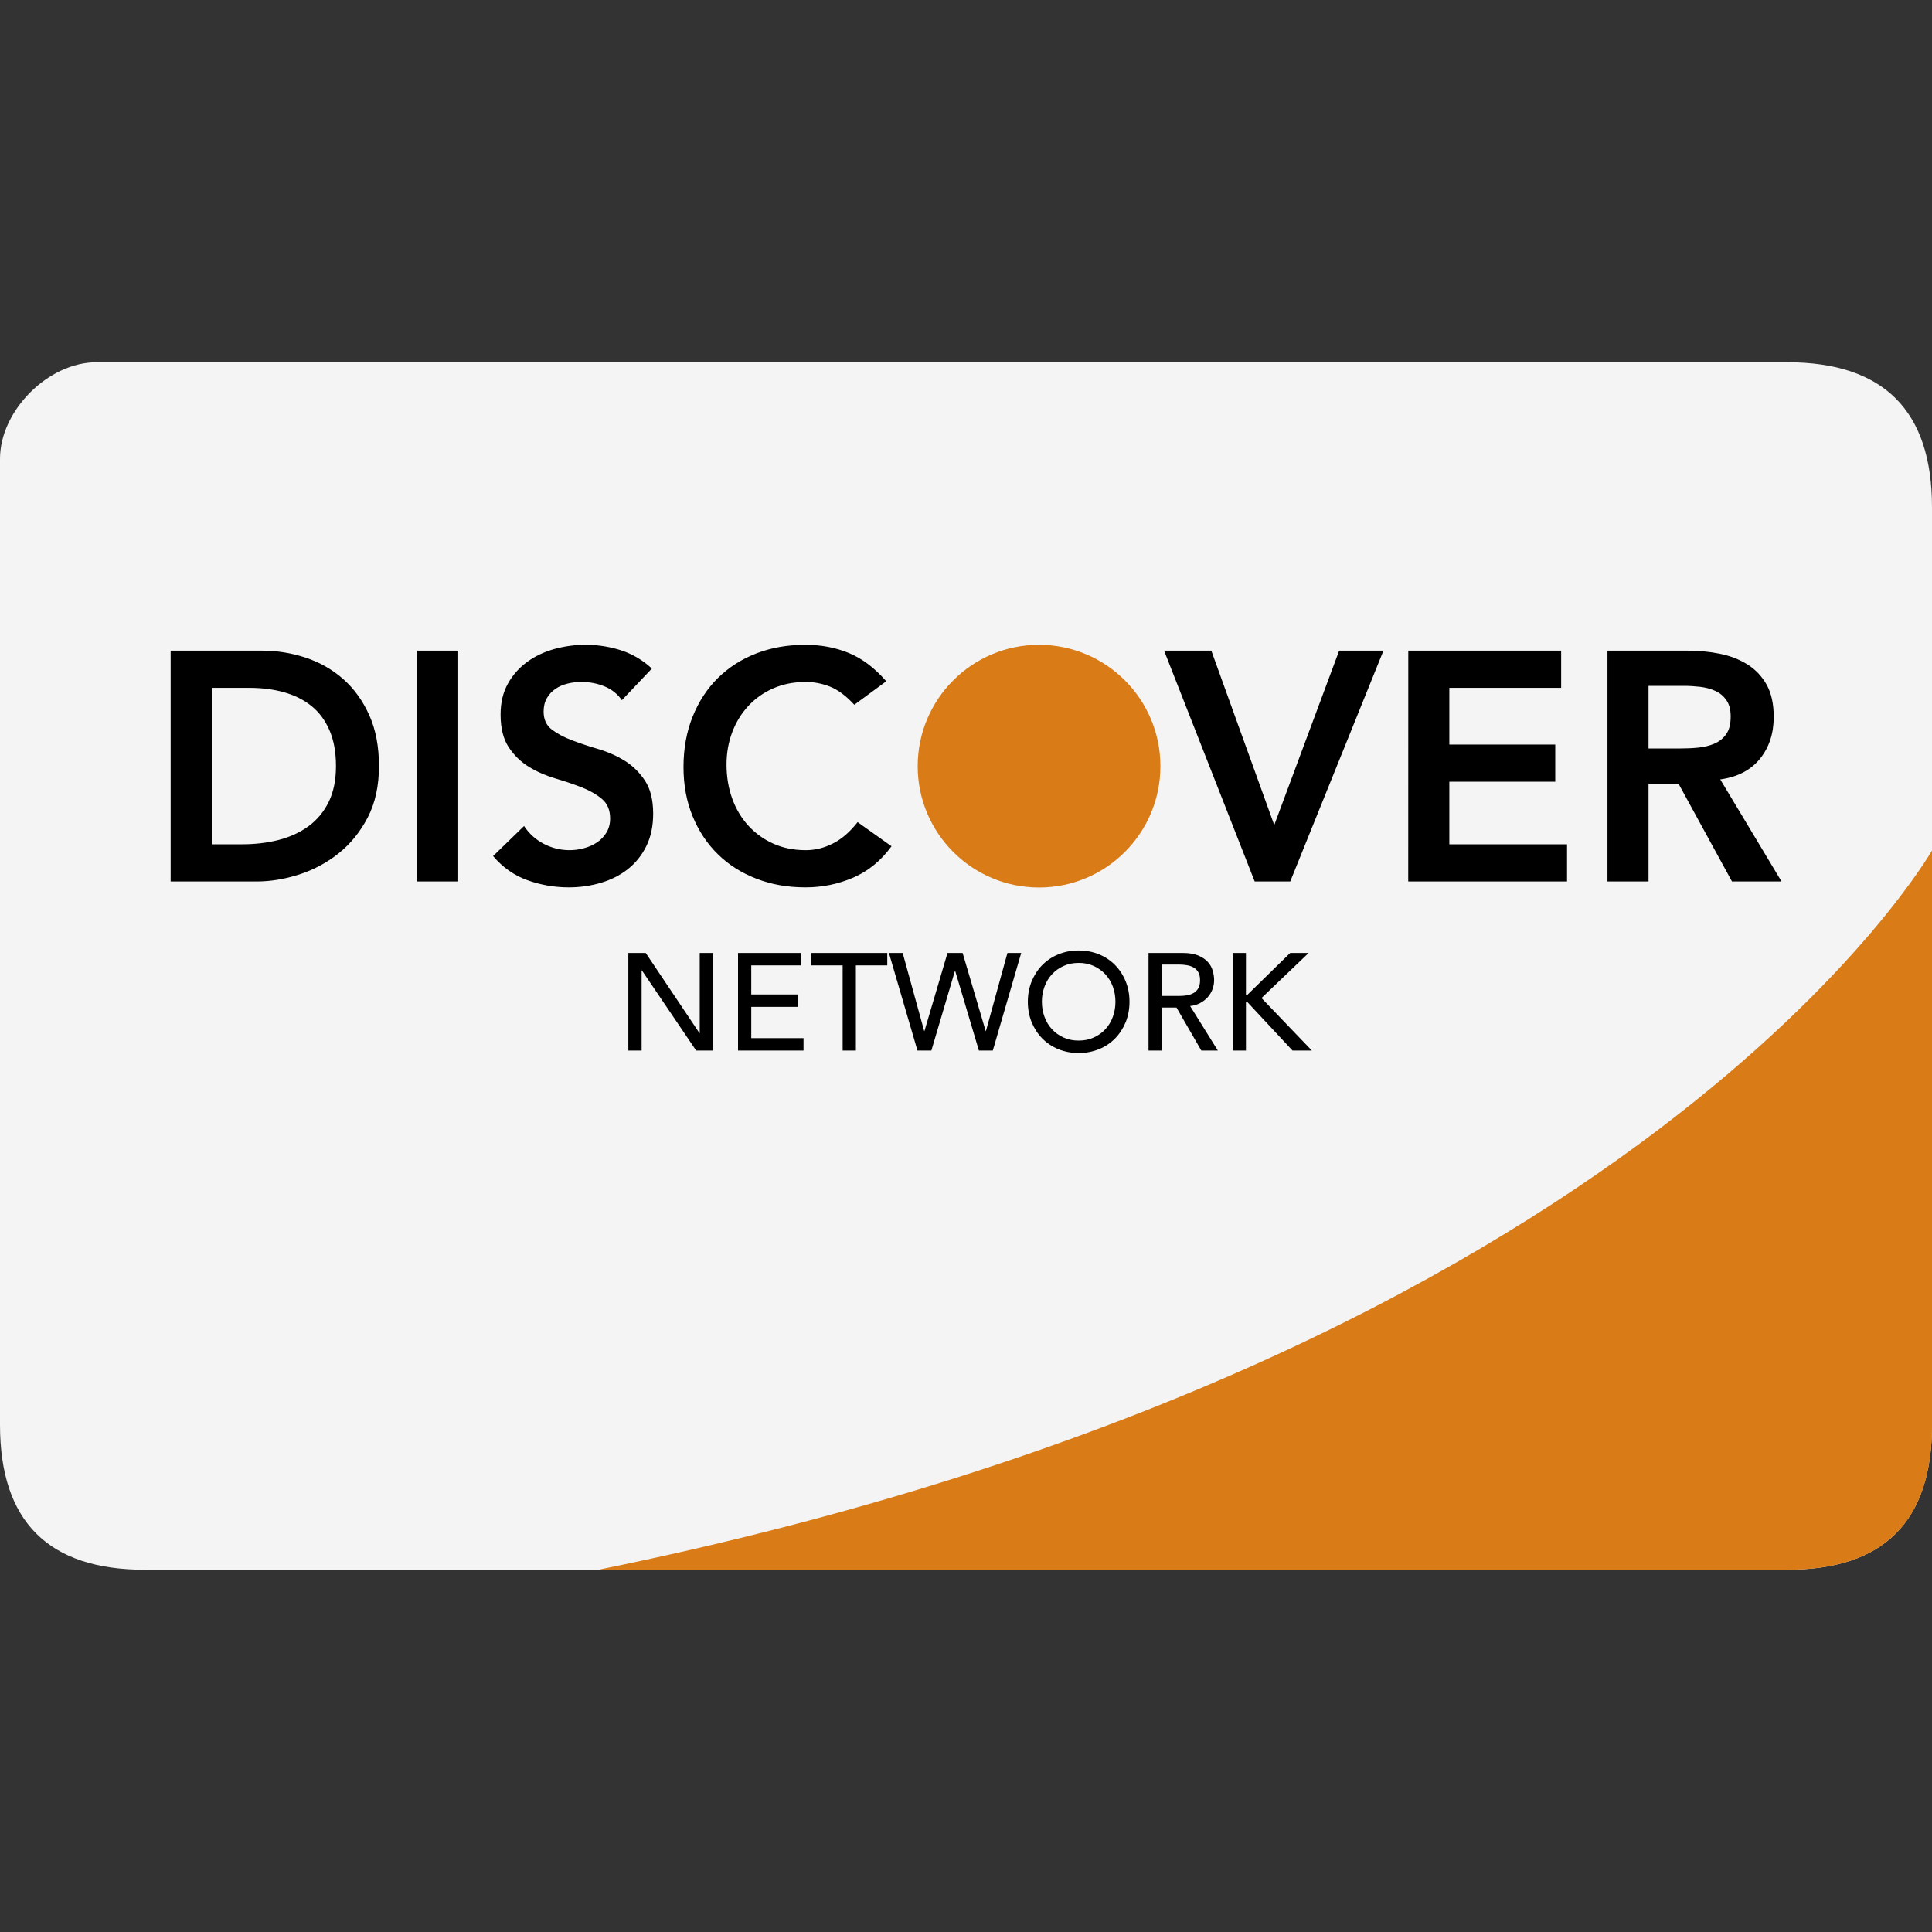 <svg width="40" height="40" viewBox="0 0 40 40" fill="none" xmlns="http://www.w3.org/2000/svg">
<rect x="0" y="0" width="40" height="40" fill="#333333" stroke="none"/>
<g id="Frame" clip-path="url(#clip0_2210_3080)">
<g id="Group">
<g id="Group_2">
<path id="Vector" fill-rule="evenodd" clip-rule="evenodd" d="M37 7.5H2C1 7.5 0 8.5 0 9.5V29.5C0 31.5 1 32.5 3 32.5H37C39 32.5 40 31.5 40 29.5V10.5C40 8.5 39 7.5 37 7.5Z" fill="#F4F4F4"/>
<path id="Vector_2" fill-rule="evenodd" clip-rule="evenodd" d="M12.387 32.5H37.001C39.001 32.5 40.001 31.5 40.001 29.5V17.607C40.001 17.607 34.041 28.101 12.387 32.5Z" fill="#D97B16"/>
<path id="Vector_3" fill-rule="evenodd" clip-rule="evenodd" d="M13.009 19.73H13.369L14.482 21.39H14.487V19.73H14.761V21.75H14.413L13.289 20.09H13.284V21.75H13.009V19.73ZM15.28 19.73H16.584V19.987H15.554V20.589H16.513V20.846H15.554V21.493H16.636V21.75H15.28V19.73ZM17.446 19.987H16.795V19.73H18.37V19.987H17.72V21.75H17.446V19.987ZM18.404 19.73H18.689L19.134 21.345H19.14L19.617 19.73H19.93L20.407 21.345H20.413L20.858 19.73H21.143L20.555 21.75H20.267L19.776 20.101H19.771L19.283 21.75H18.995L18.404 19.73ZM22.332 21.801C22.187 21.803 22.042 21.775 21.907 21.72C21.778 21.666 21.668 21.591 21.575 21.496C21.483 21.401 21.411 21.289 21.358 21.16C21.306 21.03 21.28 20.89 21.28 20.74C21.28 20.59 21.306 20.45 21.358 20.321C21.411 20.192 21.483 20.079 21.575 19.984C21.668 19.889 21.778 19.814 21.908 19.76C22.043 19.705 22.187 19.677 22.333 19.679C22.487 19.679 22.628 19.706 22.758 19.76C22.887 19.814 22.998 19.889 23.09 19.984C23.182 20.079 23.255 20.192 23.307 20.321C23.359 20.45 23.385 20.59 23.385 20.74C23.385 20.89 23.359 21.03 23.307 21.16C23.254 21.289 23.182 21.401 23.09 21.496C22.996 21.593 22.882 21.669 22.758 21.72C22.623 21.775 22.478 21.803 22.332 21.801ZM22.332 21.544C22.449 21.544 22.553 21.523 22.646 21.48C22.739 21.438 22.82 21.38 22.886 21.308C22.953 21.235 23.004 21.151 23.04 21.052C23.076 20.954 23.094 20.851 23.094 20.74C23.094 20.63 23.076 20.526 23.04 20.427C23.006 20.333 22.954 20.247 22.886 20.172C22.818 20.1 22.737 20.041 22.646 20C22.548 19.956 22.441 19.934 22.332 19.936C22.216 19.936 22.112 19.957 22.019 20C21.928 20.041 21.847 20.099 21.779 20.172C21.712 20.245 21.661 20.33 21.625 20.428C21.588 20.528 21.57 20.634 21.571 20.74C21.571 20.85 21.589 20.954 21.625 21.052C21.661 21.151 21.712 21.235 21.779 21.308C21.846 21.38 21.925 21.438 22.019 21.48C22.112 21.523 22.216 21.544 22.332 21.544ZM23.779 19.73H24.489C24.619 19.73 24.725 19.748 24.809 19.783C24.892 19.818 24.959 19.863 25.007 19.917C25.056 19.971 25.09 20.032 25.108 20.099C25.128 20.167 25.137 20.232 25.137 20.295C25.137 20.424 25.09 20.548 25.005 20.645C24.962 20.693 24.909 20.734 24.848 20.767C24.783 20.801 24.713 20.822 24.64 20.828L25.214 21.75H24.872L24.358 20.86H24.053V21.75H23.779V19.73ZM24.053 20.62H24.412C24.465 20.62 24.518 20.616 24.571 20.608C24.623 20.599 24.669 20.583 24.71 20.56C24.751 20.538 24.784 20.505 24.809 20.462C24.833 20.419 24.846 20.363 24.846 20.295C24.846 20.227 24.834 20.171 24.809 20.128C24.784 20.085 24.751 20.052 24.71 20.03C24.669 20.007 24.623 19.991 24.57 19.983C24.518 19.974 24.465 19.97 24.412 19.97H24.053V20.62ZM25.522 19.73H25.796V20.603H25.819L26.712 19.73H27.094L26.118 20.663L27.16 21.75H26.76L25.819 20.74H25.796V21.75H25.522V19.73ZM3.533 13.471H5.417C5.732 13.471 6.035 13.519 6.328 13.616C6.62 13.713 6.879 13.86 7.104 14.058C7.329 14.256 7.509 14.505 7.644 14.804C7.779 15.103 7.846 15.456 7.846 15.861C7.846 16.27 7.769 16.624 7.614 16.924C7.458 17.223 7.258 17.47 7.013 17.666C6.768 17.862 6.495 18.008 6.196 18.105C5.897 18.201 5.603 18.25 5.315 18.25H3.533L3.533 13.471ZM5.018 17.48C5.284 17.48 5.535 17.45 5.771 17.39C6.007 17.329 6.213 17.234 6.388 17.106C6.564 16.977 6.702 16.811 6.804 16.606C6.905 16.401 6.956 16.153 6.956 15.861C6.956 15.572 6.911 15.325 6.821 15.118C6.731 14.911 6.606 14.743 6.446 14.615C6.286 14.487 6.097 14.393 5.879 14.332C5.661 14.271 5.421 14.241 5.16 14.241H4.384V17.48H5.018ZM8.636 13.471H9.487V18.25H8.636V13.471ZM12.875 14.497C12.785 14.367 12.665 14.271 12.514 14.21C12.364 14.149 12.205 14.119 12.038 14.119C11.939 14.119 11.844 14.13 11.752 14.153C11.659 14.175 11.576 14.211 11.502 14.261C11.428 14.31 11.368 14.374 11.323 14.453C11.277 14.532 11.255 14.625 11.255 14.733C11.255 14.895 11.312 15.019 11.424 15.104C11.537 15.19 11.676 15.264 11.842 15.327C12.009 15.39 12.191 15.451 12.389 15.509C12.587 15.568 12.77 15.649 12.936 15.752C13.102 15.856 13.242 15.993 13.354 16.164C13.467 16.335 13.523 16.562 13.523 16.846C13.523 17.102 13.476 17.326 13.382 17.517C13.287 17.709 13.16 17.867 13 17.994C12.841 18.119 12.655 18.214 12.443 18.277C12.232 18.34 12.009 18.372 11.775 18.372C11.478 18.372 11.193 18.322 10.918 18.223C10.643 18.124 10.407 17.957 10.209 17.724L10.85 17.102C10.954 17.26 11.09 17.383 11.259 17.471C11.515 17.605 11.813 17.638 12.092 17.561C12.191 17.535 12.281 17.494 12.362 17.44C12.443 17.386 12.508 17.317 12.558 17.234C12.607 17.151 12.632 17.055 12.632 16.947C12.632 16.772 12.576 16.637 12.463 16.542C12.351 16.448 12.212 16.368 12.045 16.302C11.878 16.237 11.697 16.175 11.498 16.117C11.3 16.058 11.118 15.979 10.951 15.877C10.785 15.776 10.646 15.641 10.533 15.472C10.421 15.303 10.364 15.078 10.364 14.794C10.364 14.546 10.415 14.333 10.516 14.153C10.617 13.973 10.75 13.823 10.915 13.704C11.079 13.584 11.267 13.496 11.478 13.437C11.931 13.312 12.411 13.321 12.858 13.464C13.096 13.542 13.314 13.671 13.496 13.842C13.307 13.667 13.496 13.842 13.496 13.842L12.875 14.497ZM17.688 14.591C17.512 14.402 17.343 14.277 17.178 14.213C17.014 14.15 16.849 14.119 16.683 14.119C16.435 14.119 16.211 14.163 16.011 14.251C15.81 14.338 15.638 14.46 15.494 14.615C15.35 14.77 15.239 14.951 15.16 15.159C15.082 15.366 15.042 15.588 15.042 15.827C15.042 16.083 15.082 16.32 15.16 16.535C15.239 16.752 15.35 16.938 15.495 17.096C15.639 17.253 15.81 17.377 16.011 17.467C16.211 17.557 16.435 17.602 16.683 17.602C16.876 17.602 17.064 17.556 17.246 17.463C17.428 17.371 17.598 17.224 17.756 17.021L18.458 17.521C18.241 17.818 17.979 18.034 17.668 18.169C17.357 18.304 17.027 18.372 16.675 18.372C16.306 18.372 15.968 18.312 15.66 18.192C15.351 18.073 15.086 17.905 14.863 17.686C14.64 17.468 14.466 17.206 14.34 16.9C14.214 16.594 14.151 16.254 14.151 15.881C14.151 15.498 14.214 15.151 14.34 14.838C14.466 14.525 14.64 14.258 14.863 14.038C15.086 13.818 15.351 13.648 15.66 13.528C15.968 13.409 16.306 13.35 16.676 13.35C17 13.35 17.3 13.407 17.577 13.521C17.854 13.636 18.111 13.831 18.349 14.105L17.688 14.591ZM24.101 13.471H25.079L26.382 17.082L27.726 13.471H28.643L26.713 18.25H25.977L24.101 13.471ZM29.157 13.471H32.322V14.241H30.007V15.415H32.2V16.184H30.007V17.48H32.444V18.25H29.156L29.157 13.471ZM33.281 13.471H34.941C35.171 13.471 35.392 13.492 35.606 13.535C35.82 13.578 36.01 13.651 36.176 13.755C36.343 13.858 36.475 13.998 36.575 14.173C36.673 14.348 36.723 14.571 36.723 14.841C36.723 15.188 36.627 15.478 36.436 15.712C36.245 15.946 35.972 16.088 35.616 16.137L36.885 18.25H35.859L34.752 16.225H34.131V18.25H33.281V13.471ZM34.792 15.496C34.914 15.496 35.035 15.491 35.157 15.479C35.279 15.467 35.39 15.441 35.491 15.398C35.593 15.355 35.675 15.29 35.738 15.202C35.801 15.114 35.832 14.992 35.832 14.835C35.832 14.695 35.803 14.582 35.744 14.497C35.685 14.412 35.609 14.348 35.515 14.305C35.42 14.261 35.316 14.234 35.201 14.22C35.086 14.207 34.975 14.2 34.867 14.2H34.131V15.496H34.792Z" fill="black"/>
<path id="Vector_4" d="M21.512 18.375C22.9 18.375 24.025 17.25 24.025 15.863C24.025 14.475 22.9 13.35 21.512 13.35C20.125 13.35 19 14.475 19 15.863C19 17.25 20.125 18.375 21.512 18.375Z" fill="#D97B16"/>
</g>
</g>
</g>
<defs>
<clipPath id="clip0_2210_3080">
<rect width="40" height="40" fill="white"/>
</clipPath>
</defs>
</svg>
